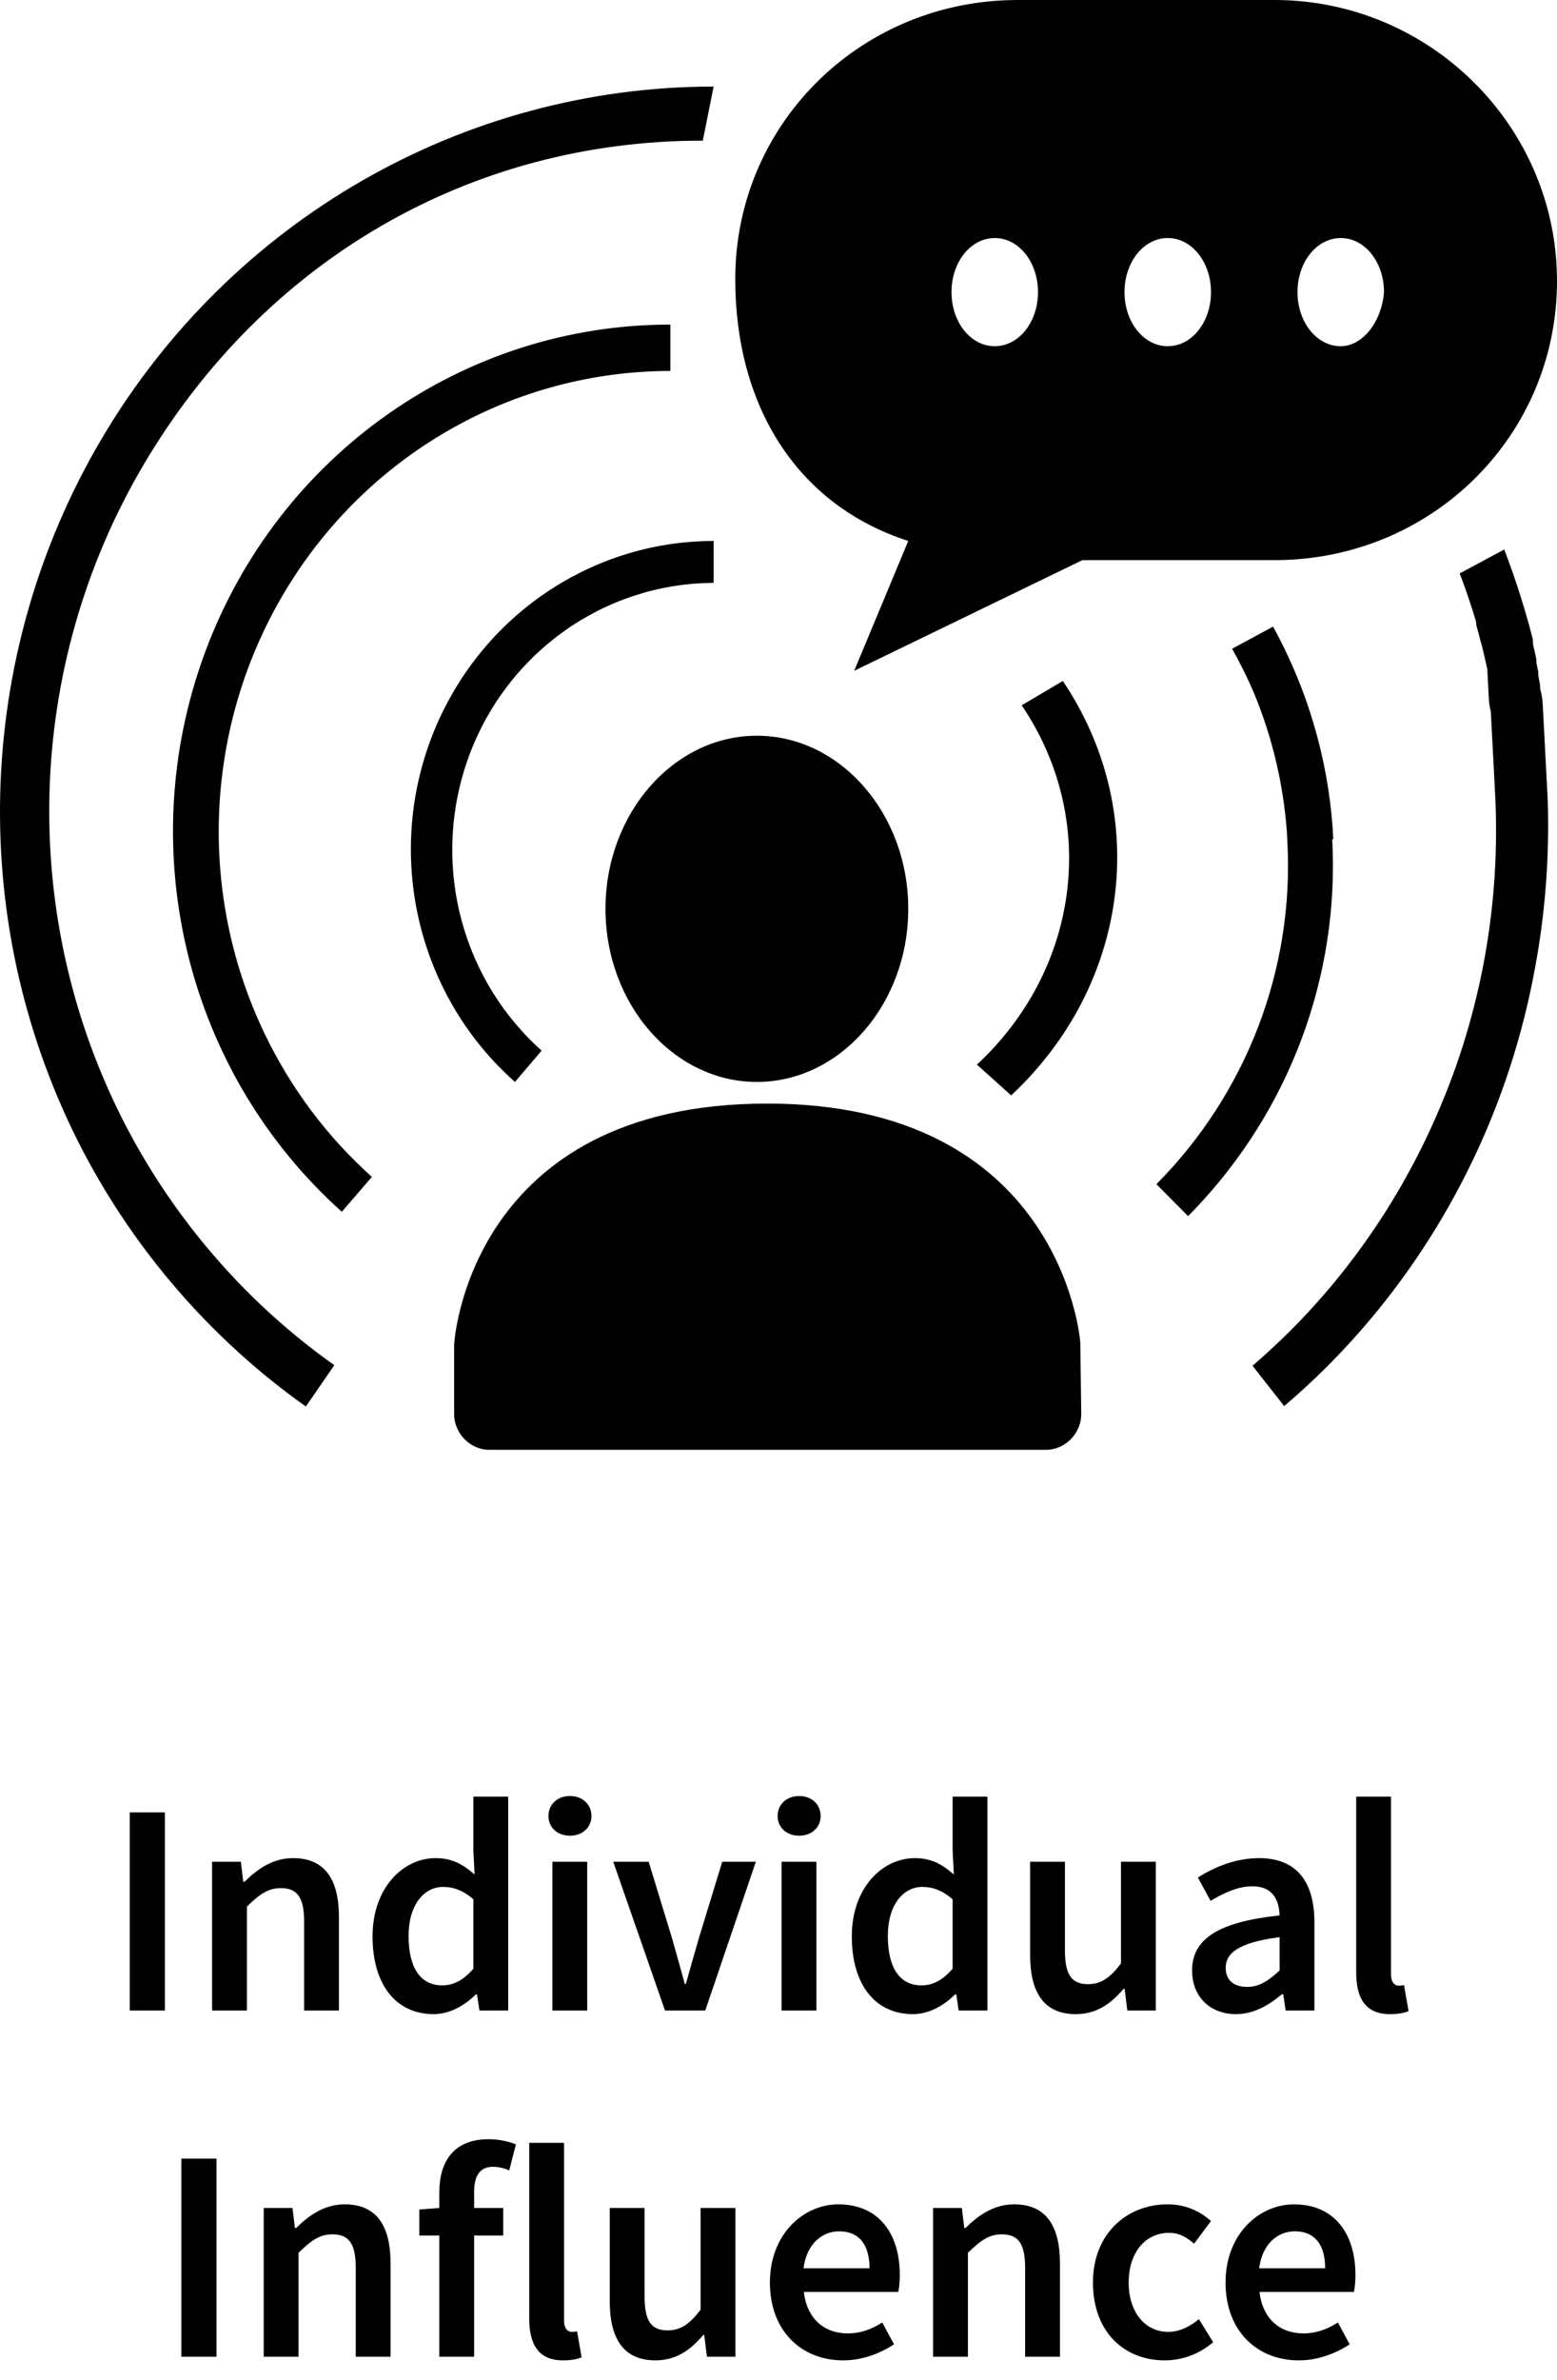 <?xml version="1.0" encoding="UTF-8"?>
<svg width="72px" height="110px" viewBox="0 0 72 110" version="1.1" xmlns="http://www.w3.org/2000/svg" xmlns:xlink="http://www.w3.org/1999/xlink">
    <title>Combined Shape</title>
    <g id="Page-1" stroke="none" stroke-width="1" fill="none" fill-rule="evenodd">
        <g id="individual_inf_no-image" fill="#000000" fill-rule="nonzero">
            <path d="M59.837,101.87 C61.699,101.87 62.679,103.214 62.679,105.132 C62.679,105.44 62.651,105.748 62.609,105.916 L62.609,105.916 L58.241,105.916 C58.381,107.134 59.165,107.834 60.271,107.834 C60.859,107.834 61.363,107.652 61.867,107.33 L61.867,107.33 L62.413,108.338 C61.755,108.772 60.929,109.08 60.061,109.08 C58.157,109.08 56.673,107.75 56.673,105.482 C56.673,103.242 58.227,101.87 59.837,101.87 Z M53.985,101.87 C54.867,101.87 55.497,102.206 56.001,102.64 L56.001,102.64 L55.217,103.69 C54.853,103.368 54.503,103.186 54.069,103.186 C52.963,103.186 52.193,104.096 52.193,105.482 C52.193,106.854 52.949,107.764 54.027,107.764 C54.559,107.764 55.049,107.498 55.441,107.176 L55.441,107.176 L56.099,108.24 C55.455,108.8 54.643,109.08 53.859,109.08 C51.983,109.08 50.541,107.764 50.541,105.482 C50.541,103.186 52.151,101.87 53.985,101.87 Z M38.767,101.87 C40.629,101.87 41.609,103.214 41.609,105.132 C41.609,105.44 41.581,105.748 41.539,105.916 L41.539,105.916 L37.171,105.916 C37.311,107.134 38.095,107.834 39.201,107.834 C39.789,107.834 40.293,107.652 40.797,107.33 L40.797,107.33 L41.343,108.338 C40.685,108.772 39.859,109.08 38.991,109.08 C37.087,109.08 35.603,107.75 35.603,105.482 C35.603,103.242 37.157,101.87 38.767,101.87 Z M29.807,102.038 L29.807,106.14 C29.807,107.274 30.129,107.694 30.871,107.694 C31.473,107.694 31.879,107.414 32.397,106.742 L32.397,106.742 L32.397,102.038 L34.007,102.038 L34.007,108.912 L32.691,108.912 L32.565,107.904 L32.523,107.904 C31.921,108.618 31.249,109.08 30.311,109.08 C28.841,109.08 28.197,108.086 28.197,106.35 L28.197,106.35 L28.197,102.038 L29.807,102.038 Z M26.083,99.028 L26.083,107.232 C26.083,107.624 26.265,107.764 26.433,107.764 C26.503,107.764 26.559,107.764 26.685,107.736 L26.685,107.736 L26.895,108.94 C26.699,109.024 26.419,109.08 26.041,109.08 C24.893,109.08 24.473,108.338 24.473,107.148 L24.473,107.148 L24.473,99.028 L26.083,99.028 Z M46.901,101.87 C48.371,101.87 49.015,102.864 49.015,104.6 L49.015,104.6 L49.015,108.912 L47.405,108.912 L47.405,104.81 C47.405,103.676 47.083,103.256 46.327,103.256 C45.725,103.256 45.333,103.55 44.759,104.11 L44.759,104.11 L44.759,108.912 L43.149,108.912 L43.149,102.038 L44.479,102.038 L44.591,102.962 L44.647,102.962 C45.263,102.36 45.963,101.87 46.901,101.87 Z M22.597,98.86 C23.087,98.86 23.549,98.972 23.857,99.098 L23.857,99.098 L23.549,100.302 C23.297,100.19 23.031,100.134 22.793,100.134 C22.233,100.134 21.925,100.498 21.925,101.296 L21.925,101.296 L21.925,102.038 L23.269,102.038 L23.269,103.312 L21.925,103.312 L21.925,108.912 L20.315,108.912 L20.315,103.312 L19.391,103.312 L19.391,102.108 L20.315,102.038 L20.315,101.324 C20.315,99.896 20.973,98.86 22.597,98.86 Z M15.947,101.87 C17.417,101.87 18.061,102.864 18.061,104.6 L18.061,104.6 L18.061,108.912 L16.451,108.912 L16.451,104.81 C16.451,103.676 16.129,103.256 15.373,103.256 C14.771,103.256 14.379,103.55 13.805,104.11 L13.805,104.11 L13.805,108.912 L12.195,108.912 L12.195,102.038 L13.525,102.038 L13.637,102.962 L13.693,102.962 C14.309,102.36 15.009,101.87 15.947,101.87 Z M10.011,99.756 L10.011,108.912 L8.387,108.912 L8.387,99.756 L10.011,99.756 Z M59.879,103.116 C59.067,103.116 58.367,103.718 58.227,104.824 L58.227,104.824 L61.279,104.824 C61.279,103.76 60.817,103.116 59.879,103.116 Z M38.809,103.116 C37.997,103.116 37.297,103.718 37.157,104.824 L37.157,104.824 L40.209,104.824 C40.209,103.76 39.747,103.116 38.809,103.116 Z M23.5,83.028 L23.5,92.912 L22.17,92.912 L22.058,92.17 L22.002,92.17 C21.498,92.674 20.798,93.08 20.056,93.08 C18.334,93.08 17.228,91.75 17.228,89.482 C17.228,87.242 18.642,85.87 20.14,85.87 C20.924,85.87 21.414,86.164 21.946,86.626 L21.946,86.626 L21.89,85.52 L21.89,83.028 L23.5,83.028 Z M45.662,83.028 L45.662,92.912 L44.332,92.912 L44.22,92.17 L44.164,92.17 C43.66,92.674 42.96,93.08 42.218,93.08 C40.496,93.08 39.39,91.75 39.39,89.482 C39.39,87.242 40.804,85.87 42.302,85.87 C43.086,85.87 43.576,86.164 44.108,86.626 L44.108,86.626 L44.052,85.52 L44.052,83.028 L45.662,83.028 Z M64.324,83.028 L64.324,91.232 C64.324,91.624 64.506,91.764 64.674,91.764 C64.744,91.764 64.8,91.764 64.926,91.736 L64.926,91.736 L65.136,92.94 C64.94,93.024 64.66,93.08 64.282,93.08 C63.134,93.08 62.714,92.338 62.714,91.148 L62.714,91.148 L62.714,83.028 L64.324,83.028 Z M49.246,86.038 L49.246,90.14 C49.246,91.274 49.568,91.694 50.31,91.694 C50.912,91.694 51.318,91.414 51.836,90.742 L51.836,90.742 L51.836,86.038 L53.446,86.038 L53.446,92.912 L52.13,92.912 L52.004,91.904 L51.962,91.904 C51.36,92.618 50.688,93.08 49.75,93.08 C48.28,93.08 47.636,92.086 47.636,90.35 L47.636,90.35 L47.636,86.038 L49.246,86.038 Z M58.22,85.87 C59.928,85.87 60.782,86.92 60.782,88.838 L60.782,88.838 L60.782,92.912 L59.452,92.912 L59.34,92.156 L59.284,92.156 C58.668,92.674 57.968,93.08 57.156,93.08 C55.952,93.08 55.126,92.268 55.126,91.064 C55.126,89.594 56.344,88.824 59.172,88.516 C59.144,87.788 58.85,87.172 57.912,87.172 C57.24,87.172 56.596,87.48 55.98,87.844 L55.98,87.844 L55.392,86.766 C56.148,86.29 57.128,85.87 58.22,85.87 Z M7.624,83.756 L7.624,92.912 L6,92.912 L6,83.756 L7.624,83.756 Z M37.752,86.038 L37.752,92.912 L36.142,92.912 L36.142,86.038 L37.752,86.038 Z M13.56,85.87 C15.03,85.87 15.674,86.864 15.674,88.6 L15.674,88.6 L15.674,92.912 L14.064,92.912 L14.064,88.81 C14.064,87.676 13.742,87.256 12.986,87.256 C12.384,87.256 11.992,87.55 11.418,88.11 L11.418,88.11 L11.418,92.912 L9.808,92.912 L9.808,86.038 L11.138,86.038 L11.25,86.962 L11.306,86.962 C11.922,86.36 12.622,85.87 13.56,85.87 Z M27.154,86.038 L27.154,92.912 L25.544,92.912 L25.544,86.038 L27.154,86.038 Z M29.996,86.038 L31.088,89.608 C31.27,90.28 31.48,90.98 31.662,91.68 L31.662,91.68 L31.718,91.68 C31.914,90.98 32.11,90.28 32.306,89.608 L32.306,89.608 L33.398,86.038 L34.952,86.038 L32.614,92.912 L30.752,92.912 L28.358,86.038 L29.996,86.038 Z M59.172,89.524 C57.296,89.762 56.68,90.252 56.68,90.938 C56.68,91.554 57.1,91.82 57.674,91.82 C58.234,91.82 58.654,91.54 59.172,91.064 L59.172,91.064 Z M20.49,87.2 C19.608,87.2 18.894,88.026 18.894,89.468 C18.894,90.952 19.454,91.75 20.448,91.75 C20.98,91.75 21.428,91.512 21.89,90.98 L21.89,90.98 L21.89,87.774 C21.414,87.354 20.952,87.2 20.49,87.2 Z M42.652,87.2 C41.77,87.2 41.056,88.026 41.056,89.468 C41.056,90.952 41.616,91.75 42.61,91.75 C43.142,91.75 43.59,91.512 44.052,90.98 L44.052,90.98 L44.052,87.774 C43.576,87.354 43.114,87.2 42.652,87.2 Z M26.356,83 C26.93,83 27.35,83.378 27.35,83.924 C27.35,84.456 26.93,84.834 26.356,84.834 C25.782,84.834 25.362,84.456 25.362,83.924 C25.362,83.378 25.782,83 26.356,83 Z M36.954,83 C37.528,83 37.948,83.378 37.948,83.924 C37.948,84.456 37.528,84.834 36.954,84.834 C36.38,84.834 35.96,84.456 35.96,83.924 C35.96,83.378 36.38,83 36.954,83 Z M35.478,51 C48.938,51 49.937,61.695 49.956,62.045 L49.956,62.053 L50,65.351 C50,66.195 49.331,66.92 48.514,66.994 L48.377,67 L22.623,67 C21.792,67 21.079,66.32 21.006,65.491 L21,65.351 L21,62.142 C21,62.008 21.702,51 35.478,51 Z M33,4 L32.5,6.5 C21.713,6.491 12.213,12.057 6.659,21.446 C1.105,30.834 0.812,42.493 5.887,52.157 C8.095,56.34 11.205,59.959 14.983,62.745 L15.459,63.089 L14.144,65 C9.856,61.958 6.334,57.932 3.865,53.249 C-1.575,42.863 -1.254,30.342 4.712,20.258 C10.677,10.174 21.414,4.004 33,4 Z M69.56,25.394 C69.833,26.105 70.084,26.823 70.313,27.548 L70.534,28.276 L70.632,28.615 L70.718,28.924 L70.794,29.212 L70.881,29.542 L70.895,29.802 L70.969,30.114 L70.969,30.114 L71.038,30.431 L71.05,30.65 L71.129,31.022 L71.141,31.251 L71.211,31.623 L71.222,31.831 C71.265,31.982 71.297,32.132 71.317,32.281 L71.337,32.504 L71.351,32.753 L71.369,33.097 L71.384,33.389 L71.401,33.711 C71.408,33.847 71.417,34.013 71.422,34.117 C71.427,34.221 71.43,34.273 71.439,34.44 C71.448,34.607 71.46,34.846 71.464,34.919 C71.468,34.992 71.468,35.002 71.476,35.148 C71.484,35.294 71.495,35.512 71.499,35.585 C71.503,35.658 71.506,35.721 71.51,35.793 C71.523,36.043 71.534,36.255 71.543,36.428 C71.552,36.602 71.561,36.775 71.57,36.949 C71.658,39.571 71.459,42.195 70.977,44.768 C70.489,47.423 69.702,50.009 68.631,52.47 C66.596,57.139 63.592,61.277 59.838,64.587 L59.383,64.98 L57.921,63.115 C61.588,59.969 64.51,55.988 66.462,51.477 C68.501,46.802 69.417,41.678 69.131,36.544 C69.121,36.347 69.103,36.013 69.1,35.951 C69.097,35.889 69.093,35.826 69.09,35.764 L69.08,35.563 L69.08,35.563 L69.069,35.358 L69.058,35.149 C69.05,35.004 69.039,34.795 69.034,34.702 C69.03,34.608 69.027,34.556 69.02,34.421 L69.009,34.218 L69.009,34.218 L68.998,34.015 L68.984,33.734 L68.968,33.442 L68.953,33.14 L68.938,32.869 C68.905,32.746 68.881,32.623 68.866,32.502 L68.849,32.321 L68.836,32.071 L68.819,31.748 L68.806,31.498 L68.79,31.186 L68.775,30.905 L68.671,30.451 L68.594,30.121 L68.53,29.853 L68.443,29.544 L68.38,29.297 L68.269,28.896 L68.26,28.74 C68.051,28.049 67.878,27.518 67.647,26.89 L67.5,26.5 L69.56,25.394 Z M58.871,28.958 C60.449,31.828 61.388,34.998 61.625,38.257 L61.626,38.27 C61.626,38.281 61.628,38.303 61.63,38.349 L61.641,38.562 L61.641,38.562 L61.653,38.782 L61.606,38.785 C61.944,45.104 59.642,51.281 55.25,55.883 L54.94,56.201 L53.476,54.725 C57.65,50.517 59.847,44.778 59.532,38.903 L59.522,38.705 L59.522,38.705 L59.512,38.507 L59.507,38.424 C59.347,36.258 58.847,34.13 58.024,32.116 C57.793,31.568 57.538,31.03 57.261,30.504 L56.976,29.981 L58.871,28.958 Z M31,15 L31,17.143 C23.88,17.146 17.252,20.841 13.413,26.949 C9.574,33.057 9.052,40.736 12.029,47.325 C13.176,49.863 14.803,52.144 16.815,54.037 L17.197,54.388 L15.807,56 C8.622,49.563 6.103,39.265 9.482,30.146 C12.861,21.028 21.432,14.995 31,15 Z M49.148,31.47 C53.18,37.459 52.288,45.23 47.022,50.371 L46.76,50.621 L45.175,49.201 C49.873,44.831 50.784,38.109 47.43,32.873 L47.246,32.594 L49.148,31.47 Z M33,25 L33,26.937 C27.957,26.955 23.45,30.146 21.683,34.951 C19.953,39.653 21.199,44.942 24.809,48.335 L25.048,48.553 L23.813,50 C19.407,46.099 17.842,39.827 19.887,34.261 C21.933,28.695 27.159,25.004 33,25 Z M35,34 C38.841,34 42,37.58 42,42 C42,46.42 38.841,50 35,50 C31.159,50 28,46.42 28,42 C28,37.58 31.159,34 35,34 Z M58.94,0 C66.105,0 72,5.822 72,12.988 C72,20.049 66.363,25.719 59.255,25.882 L58.94,25.886 L50.053,25.886 L39.5,31 L42,25 C36.74,23.298 34,18.63 34,12.898 C34,5.836 39.637,0.166 46.745,0.004 L47.06,0 L58.94,0 Z M46,11 C44.889,11 44,12.111 44,13.5 C44,14.889 44.889,16 46,16 C47.111,16 48,14.889 48,13.5 C48,12.111 47.111,11 46,11 Z M54,11 C52.889,11 52,12.111 52,13.5 C52,14.889 52.889,16 54,16 C55.111,16 56,14.889 56,13.5 C56,12.111 55.111,11 54,11 Z M62,11 C60.889,11 60,12.111 60,13.5 C60,14.889 60.889,16 62,16 C63,16 63.889,14.889 64,13.5 C64,12.111 63.111,11 62,11 Z" id="Combined-Shape"></path>
        </g>
    </g>
</svg>